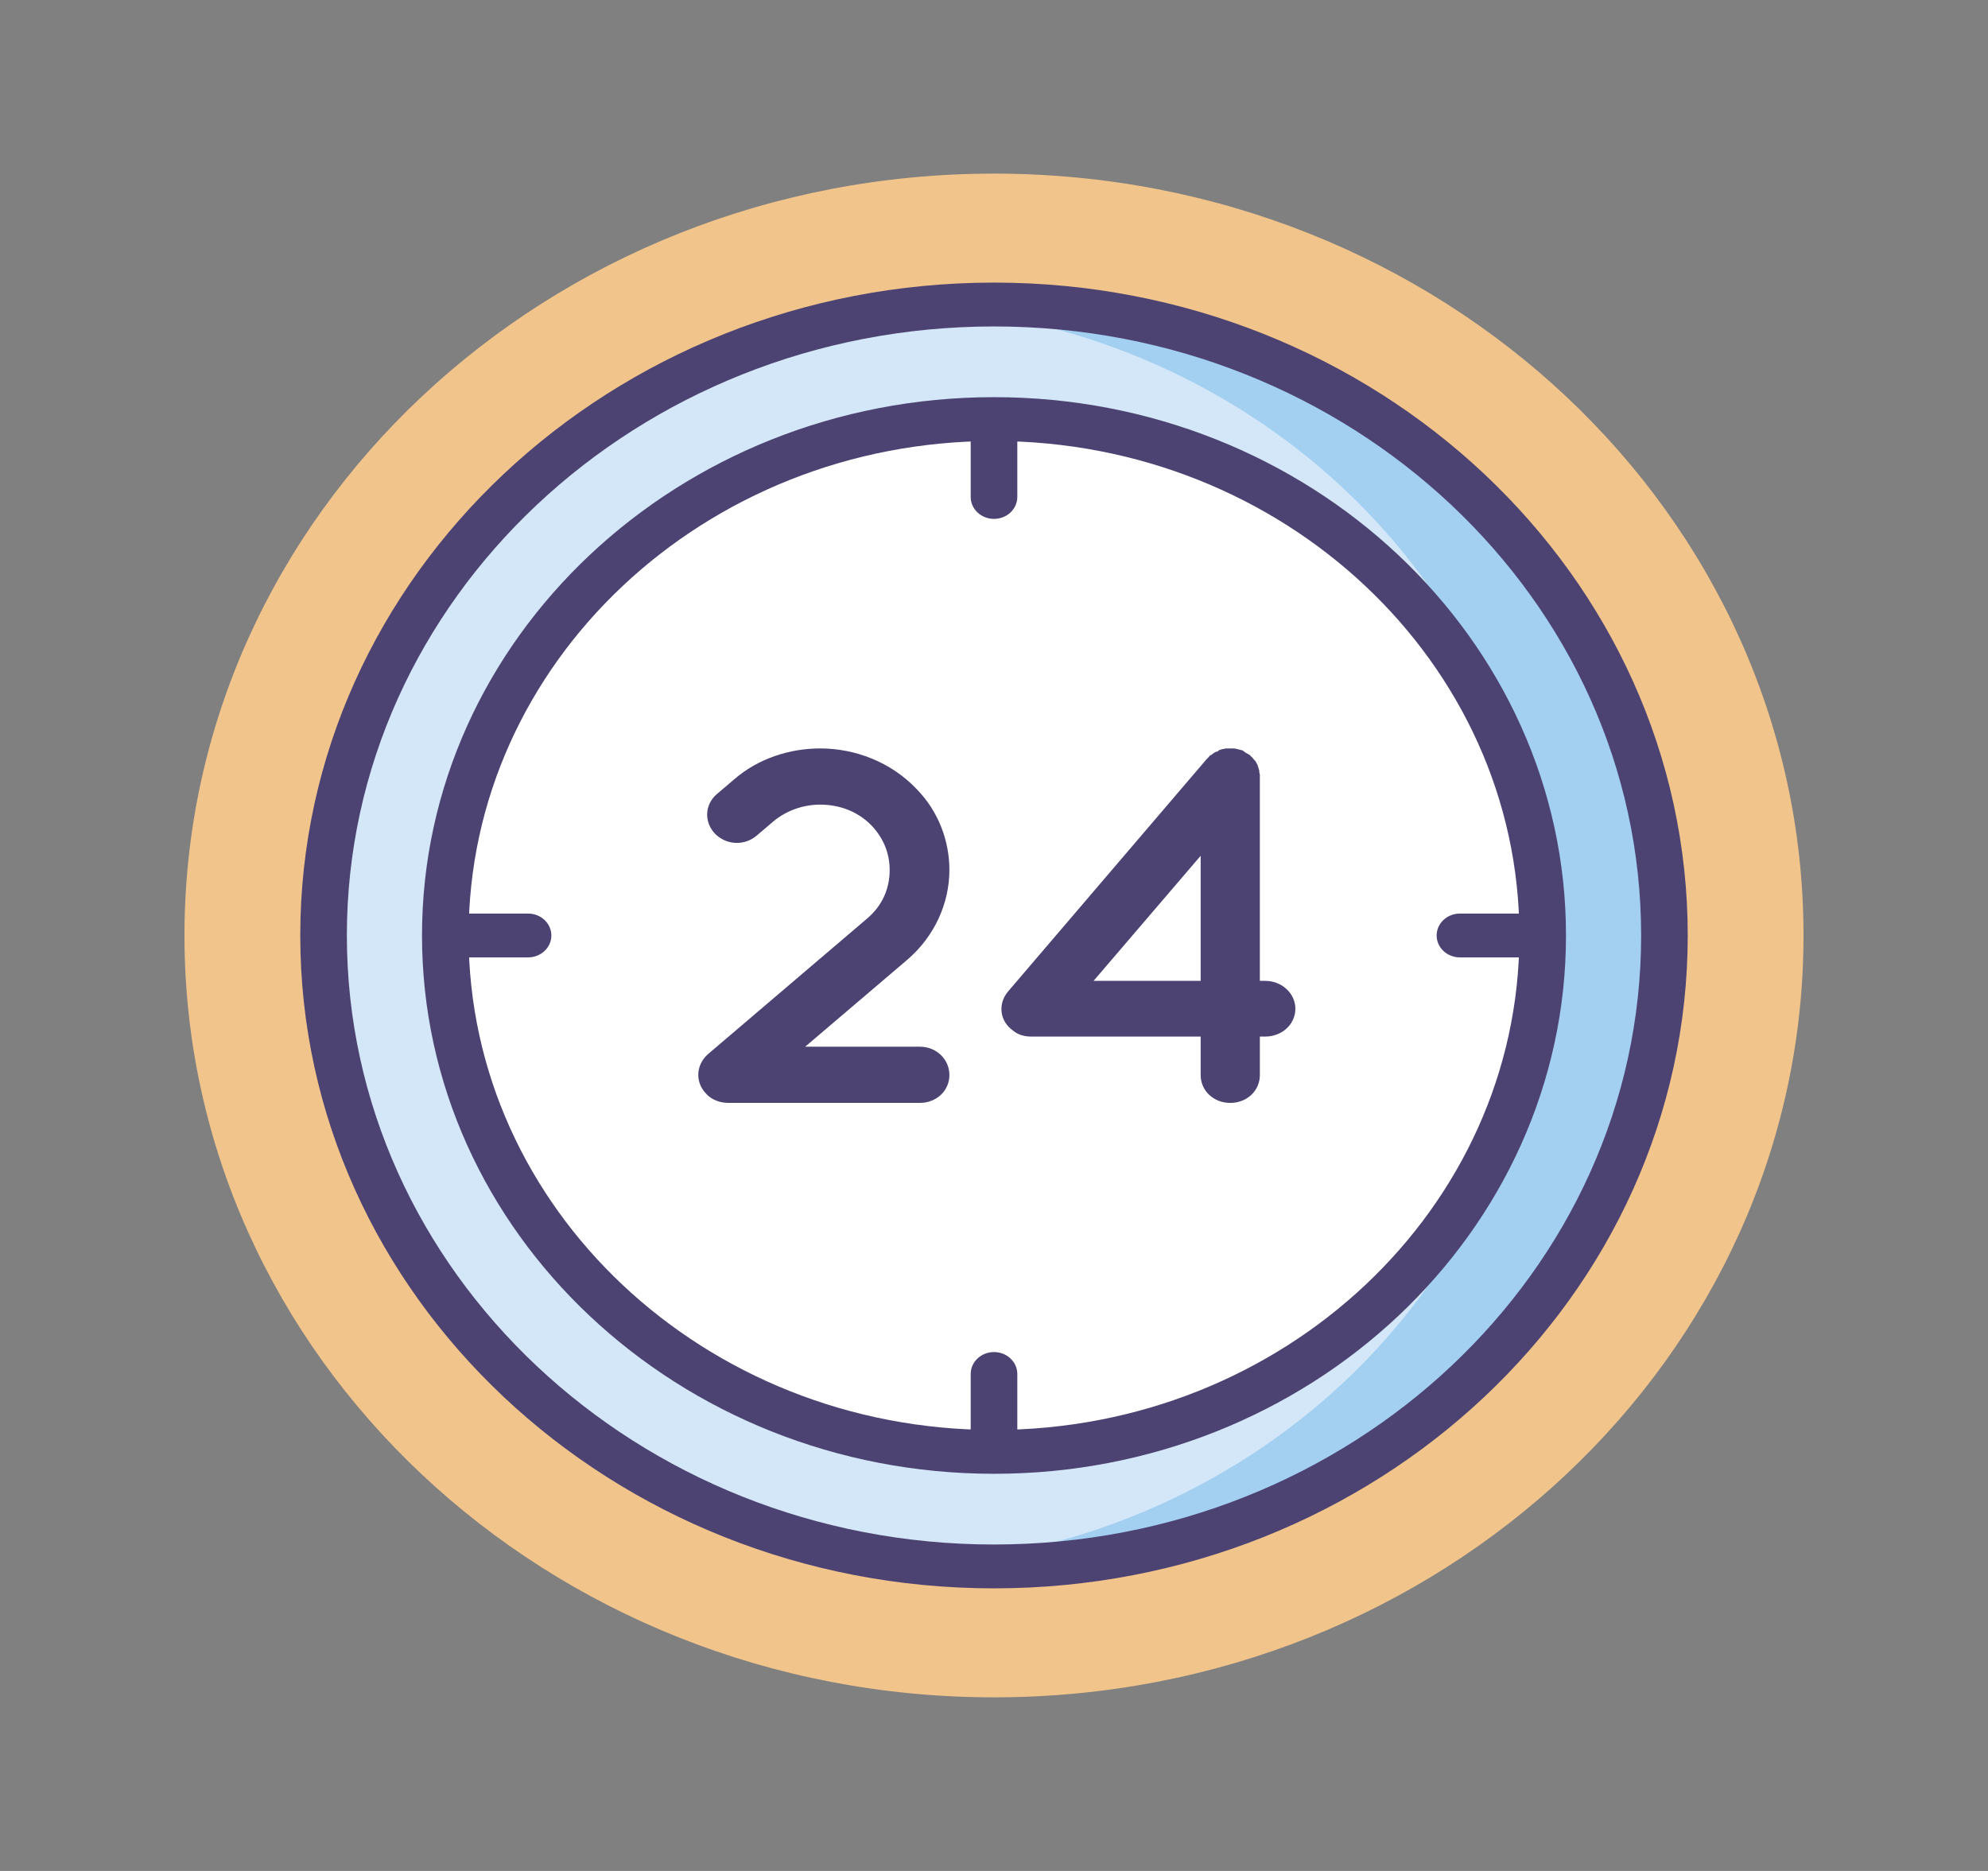 <svg width="119" height="112" viewBox="0 0 119 112" fill="none" xmlns="http://www.w3.org/2000/svg">
<rect x="0" y="0" width="119" height="112" fill="#808080" stroke="none"/>
<path d="M59.5 101.607C86.262 101.607 107.957 81.188 107.957 56C107.957 30.812 86.262 10.393 59.5 10.393C32.737 10.393 11.042 30.812 11.042 56C11.042 81.188 32.737 101.607 59.5 101.607Z" fill="#F1C48B"/>
<path d="M59.499 93.771C81.663 93.771 99.631 76.86 99.631 56C99.631 35.14 81.663 18.23 59.499 18.23C37.336 18.23 19.368 35.14 19.368 56C19.368 76.86 37.336 93.771 59.499 93.771Z" fill="#D4E7F8"/>
<path d="M59.5 18.23C58.252 18.23 57.018 18.286 55.799 18.391C76.227 20.15 92.229 36.315 92.229 56C92.229 75.686 76.227 91.851 55.799 93.609C57.018 93.714 58.252 93.771 59.5 93.771C81.665 93.771 99.632 76.86 99.632 56C99.632 35.14 81.665 18.23 59.5 18.23Z" fill="#A3D0F1"/>
<path d="M59.5 86.912C77.639 86.912 92.344 73.072 92.344 56C92.344 38.927 77.639 25.087 59.5 25.087C41.36 25.087 26.655 38.927 26.655 56C26.655 73.072 41.36 86.912 59.5 86.912Z" fill="white"/>
<path d="M56.83 64.355C56.83 65.294 56.057 66.022 55.059 66.022H43.656C43.656 66.022 43.656 66.022 43.624 66.022H43.592C43.109 66.022 42.594 65.84 42.272 65.477C41.595 64.779 41.66 63.749 42.368 63.113L51.902 54.988C52.836 54.2 53.255 53.169 53.255 52.078C53.255 51.108 52.901 50.198 52.192 49.441C51.354 48.562 50.227 48.167 49.1 48.167C48.101 48.167 47.103 48.501 46.297 49.168L45.299 50.017C44.558 50.653 43.463 50.593 42.787 49.896C42.142 49.198 42.175 48.167 42.915 47.531L43.914 46.682C45.363 45.409 47.264 44.803 49.1 44.803C51.193 44.803 53.319 45.621 54.833 47.198C56.186 48.562 56.83 50.35 56.83 52.078C56.83 54.049 55.96 56.05 54.285 57.474L48.198 62.658H55.059C56.057 62.657 56.83 63.415 56.83 64.355Z" fill="#4C4372"/>
<path d="M77.54 60.384C77.54 61.323 76.735 62.051 75.737 62.051H75.414V64.356C75.414 65.295 74.641 66.023 73.643 66.023C72.644 66.023 71.871 65.295 71.871 64.356V62.051H61.79H61.758H61.726C61.339 62.051 60.953 61.96 60.63 61.688C59.825 61.112 59.729 60.081 60.341 59.353L72.258 45.409C72.29 45.409 72.29 45.379 72.323 45.348C72.355 45.318 72.387 45.287 72.419 45.227C72.516 45.197 72.548 45.166 72.58 45.136C72.612 45.106 72.677 45.075 72.709 45.045C72.774 45.015 72.806 44.984 72.902 44.984C72.934 44.923 72.966 44.893 73.031 44.893C73.063 44.863 73.127 44.863 73.224 44.833C73.256 44.833 73.32 44.833 73.352 44.803H73.578H73.642C73.642 44.803 73.674 44.803 73.707 44.803H73.9C73.965 44.833 73.997 44.833 74.061 44.833C74.093 44.863 74.19 44.863 74.254 44.893C74.286 44.893 74.351 44.923 74.383 44.923C74.448 44.984 74.512 45.014 74.544 45.045C74.608 45.075 74.64 45.105 74.705 45.136C74.705 45.136 74.737 45.136 74.737 45.166C74.769 45.166 74.834 45.196 74.834 45.227C74.898 45.288 74.93 45.318 74.963 45.348C74.995 45.378 75.027 45.439 75.059 45.469C75.091 45.499 75.124 45.529 75.188 45.62C75.188 45.651 75.22 45.711 75.252 45.742C75.284 45.802 75.284 45.833 75.317 45.924C75.317 45.954 75.349 46.015 75.349 46.045C75.381 46.106 75.381 46.136 75.381 46.227C75.381 46.288 75.413 46.318 75.413 46.379V46.47V58.717H75.735C76.734 58.716 77.54 59.474 77.54 60.384ZM71.871 51.229L65.461 58.716H71.871V51.229Z" fill="#4C4372"/>
<path d="M59.5 95.083C36.602 95.083 17.974 77.551 17.974 56C17.974 34.449 36.602 16.917 59.5 16.917C82.398 16.917 101.026 34.449 101.026 56C101.026 77.551 82.398 95.083 59.5 95.083ZM59.5 19.542C38.14 19.542 20.763 35.897 20.763 56C20.763 76.103 38.14 92.458 59.5 92.458C80.86 92.458 98.237 76.103 98.237 56C98.237 35.897 80.86 19.542 59.5 19.542Z" fill="#4C4372"/>
<path d="M59.5 88.225C40.62 88.225 25.261 73.769 25.261 56C25.261 38.231 40.62 23.775 59.5 23.775C78.379 23.775 93.739 38.231 93.739 56C93.739 73.769 78.379 88.225 59.5 88.225ZM59.5 26.4C42.158 26.4 28.05 39.679 28.05 56C28.05 72.322 42.158 85.6 59.5 85.6C76.841 85.6 90.95 72.322 90.95 56C90.95 39.679 76.841 26.4 59.5 26.4Z" fill="#4C4372"/>
<path d="M59.5 31.062C58.73 31.062 58.105 30.475 58.105 29.75V25.375C58.105 24.65 58.73 24.062 59.5 24.062C60.27 24.062 60.895 24.65 60.895 25.375V29.75C60.895 30.475 60.27 31.062 59.5 31.062Z" fill="#4C4372"/>
<path d="M59.5 87.938C58.73 87.938 58.105 87.35 58.105 86.625V82.25C58.105 81.525 58.73 80.938 59.5 80.938C60.27 80.938 60.895 81.525 60.895 82.25V86.625C60.895 87.35 60.27 87.938 59.5 87.938Z" fill="#4C4372"/>
<path d="M92.039 57.312H87.391C86.62 57.312 85.996 56.725 85.996 56C85.996 55.275 86.62 54.688 87.391 54.688H92.039C92.809 54.688 93.434 55.275 93.434 56C93.434 56.725 92.809 57.312 92.039 57.312Z" fill="#4C4372"/>
<path d="M31.609 57.312H26.961C26.191 57.312 25.566 56.725 25.566 56C25.566 55.275 26.191 54.688 26.961 54.688H31.609C32.38 54.688 33.004 55.275 33.004 56C33.004 56.725 32.38 57.312 31.609 57.312Z" fill="#4C4372"/>
</svg>
